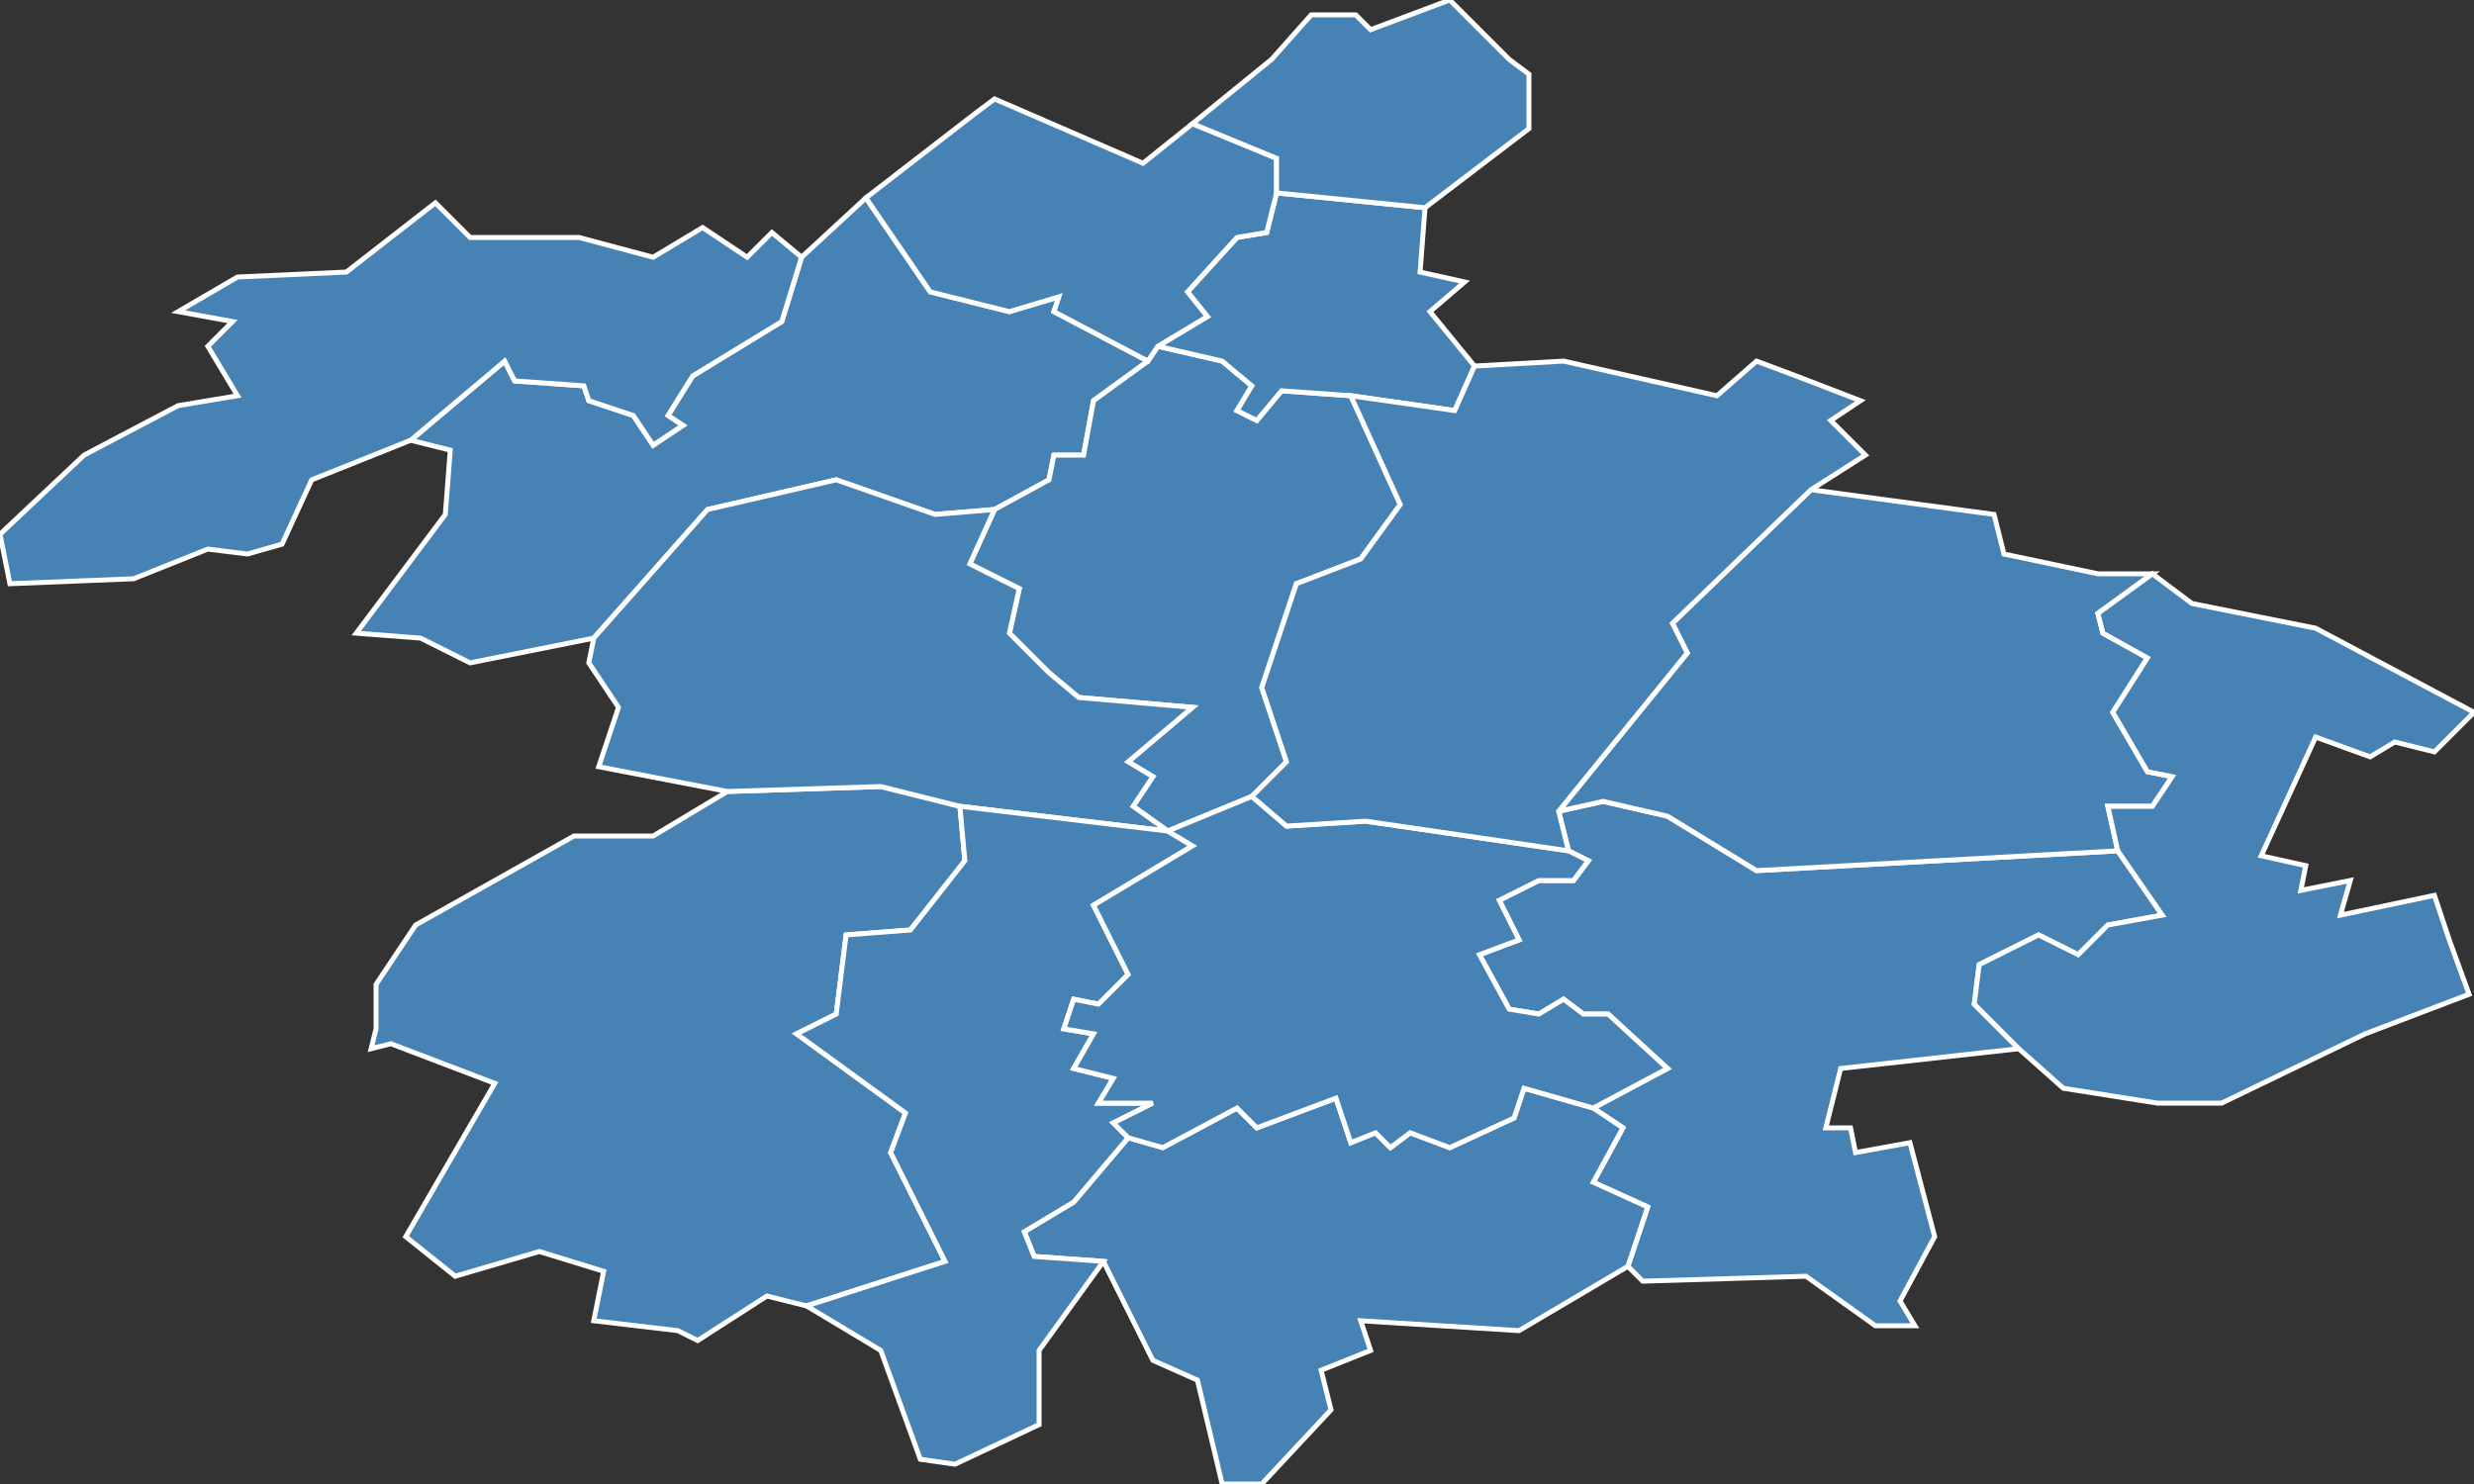 <?xml version="1.0" encoding="utf-8"?>
<svg version="1.1" id="svgmap" xmlns="http://www.w3.org/2000/svg" xmlns:xlink="http://www.w3.org/1999/xlink" x="0px" y="0px" width="100%" height="100%" viewBox="0 0 500 300">
<rect x="0" y="0" width="500" height="300" fill="#333333" stroke="none"/>
<polygon points="162,52 175,40 188,59 204,63 214,60 213,63 232,73 221,81 219,92 213,92 212,97 201,103 189,104 169,97 143,103 120,129 95,134 85,129 72,128 90,104 91,91 83,89 102,73 104,77 118,78 119,81 128,84 132,90 138,86 135,84 140,76 158,65 162,52" id="86017" class="commune" fill="steelblue" stroke-width="1" stroke="white" geotype="commune" geoname="Ayron" code_insee="86017" code_canton="8619"/><polygon points="76,208 76,199 84,187 116,169 132,169 147,160 178,159 194,163 195,174 184,188 171,189 169,205 161,209 183,225 180,233 191,255 163,264 155,262 141,271 137,269 120,267 122,257 109,253 92,258 82,250 100,219 79,211 75,212 76,208" id="86021" class="commune" fill="steelblue" stroke-width="1" stroke="white" geotype="commune" geoname="Benassay" code_insee="86021" code_canton="8619"/><polygon points="317,172 315,164 324,162 337,165 355,176 428,172 437,185 426,187 420,193 412,189 400,195 399,203 408,212 372,216 369,228 374,228 375,233 386,231 391,250 384,263 387,268 379,268 365,258 332,259 329,256 333,244 322,239 328,228 322,224 337,216 325,205 320,205 316,202 311,205 305,204 299,193 307,190 303,182 311,178 318,178 321,174 317,172" id="86024" class="commune" fill="steelblue" stroke-width="1" stroke="white" geotype="commune" geoname="Béruges" code_insee="86024" code_canton="8619"/><polygon points="48,56 70,55 88,41 95,48 117,48 132,52 142,46 151,52 156,47 162,52 158,65 140,76 135,84 138,86 132,90 128,84 119,81 118,78 104,77 102,73 83,89 63,97 57,110 50,112 42,111 27,117 2,118 0,108 17,92 36,82 48,80 42,70 47,65 36,63 48,56" id="86050" class="commune" fill="steelblue" stroke-width="1" stroke="white" geotype="commune" geoname="Chalandray" code_insee="86050" code_canton="8619"/><polygon points="223,255 209,254 207,249 217,243 228,230 235,232 250,224 254,228 270,222 273,231 278,229 281,232 285,229 293,232 306,226 308,220 322,224 328,228 322,239 333,244 329,256 307,269 275,267 277,273 267,277 269,285 255,300 247,300 242,279 233,275 223,255" id="86056" class="commune" fill="steelblue" stroke-width="1" stroke="white" geotype="commune" geoname="Chapelle-Montreuil" code_insee="86056" code_canton="8619"/><polygon points="201,103 212,97 213,92 219,92 221,81 232,73 234,70 247,73 253,78 250,83 254,85 259,79 273,80 283,102 275,113 262,118 255,139 260,154 253,161 236,168 229,163 233,157 228,154 241,143 218,141 212,136 204,128 206,119 196,114 201,103" id="86074" class="commune" fill="steelblue" stroke-width="1" stroke="white" geotype="commune" geoname="Chiré-en-Montreuil" code_insee="86074" code_canton="8619"/><polygon points="273,80 259,79 254,85 250,83 253,78 247,73 234,70 244,64 240,59 250,48 256,47 258,39 288,42 287,55 296,57 289,63 298,74 294,83 273,80" id="86102" class="commune" fill="steelblue" stroke-width="1" stroke="white" geotype="commune" geoname="Frozes" code_insee="86102" code_canton="8619"/><polygon points="147,160 121,155 125,143 119,134 120,129 143,103 169,97 189,104 201,103 196,114 206,119 204,128 212,136 218,141 241,143 228,154 233,157 229,163 236,168 194,163 178,159 147,160" id="86121" class="commune" fill="steelblue" stroke-width="1" stroke="white" geotype="commune" geoname="Latillé" code_insee="86121" code_canton="8619"/><polygon points="228,230 217,243 207,249 209,254 223,255 210,273 210,288 193,296 186,295 178,273 163,264 191,255 180,233 183,225 161,209 169,205 171,189 184,188 195,174 194,163 236,168 241,171 221,183 228,197 222,203 217,202 215,208 221,209 217,216 225,218 222,223 233,223 225,227 228,230" id="86123" class="commune" fill="steelblue" stroke-width="1" stroke="white" geotype="commune" geoname="Lavausseau" code_insee="86123" code_canton="8619"/><polygon points="241,25 258,32 258,39 256,47 250,48 240,59 244,64 234,70 232,73 213,63 214,60 204,63 188,59 175,40 197,23 201,20 231,33 241,25" id="86142" class="commune" fill="steelblue" stroke-width="1" stroke="white" geotype="commune" geoname="Maillé" code_insee="86142" code_canton="8619"/><polygon points="317,172 321,174 318,178 311,178 303,182 307,190 299,193 305,204 311,205 316,202 320,205 325,205 337,216 322,224 308,220 306,226 293,232 285,229 281,232 278,229 273,231 270,222 254,228 250,224 235,232 228,230 225,227 233,223 222,223 225,218 217,216 221,209 215,208 217,202 222,203 228,197 221,183 241,171 236,168 253,161 260,167 276,166 317,172" id="86166" class="commune" fill="steelblue" stroke-width="1" stroke="white" geotype="commune" geoname="Montreuil-Bonnin" code_insee="86166" code_canton="8619"/><polygon points="366,99 403,104 405,112 424,116 435,116 424,124 425,128 434,133 427,144 434,156 439,157 435,163 426,163 428,172 355,176 337,165 324,162 315,164 341,132 338,126 366,99" id="86204" class="commune" fill="steelblue" stroke-width="1" stroke="white" geotype="commune" geoname="Quinçay" code_insee="86204" code_canton="8619"/><polygon points="258,39 258,32 241,25 257,12 265,3 274,3 277,6 293,0 305,12 309,15 309,26 288,42 258,39" id="86208" class="commune" fill="steelblue" stroke-width="1" stroke="white" geotype="commune" geoname="Rochereau" code_insee="86208" code_canton="8619"/><polygon points="315,164 317,172 276,166 260,167 253,161 260,154 255,139 262,118 275,113 283,102 273,80 294,83 298,74 316,73 347,80 355,73 363,76 376,81 370,85 377,92 366,99 338,126 341,132 315,164" id="86294" class="commune" fill="steelblue" stroke-width="1" stroke="white" geotype="commune" geoname="Vouillé" code_insee="86294" code_canton="8619"/><polygon points="495,190 499,201 478,209 449,223 436,223 417,220 408,212 399,203 400,195 412,189 420,193 426,187 437,185 428,172 426,163 435,163 439,157 434,156 427,144 434,133 425,128 424,124 435,116 443,122 468,127 500,144 492,152 484,150 479,153 468,149 457,173 466,175 465,180 475,178 473,185 492,181 495,190" id="86297" class="commune" fill="steelblue" stroke-width="1" stroke="white" geotype="commune" geoname="Vouneuil-sous-Biard" code_insee="86297" code_canton="8619"/></svg>
